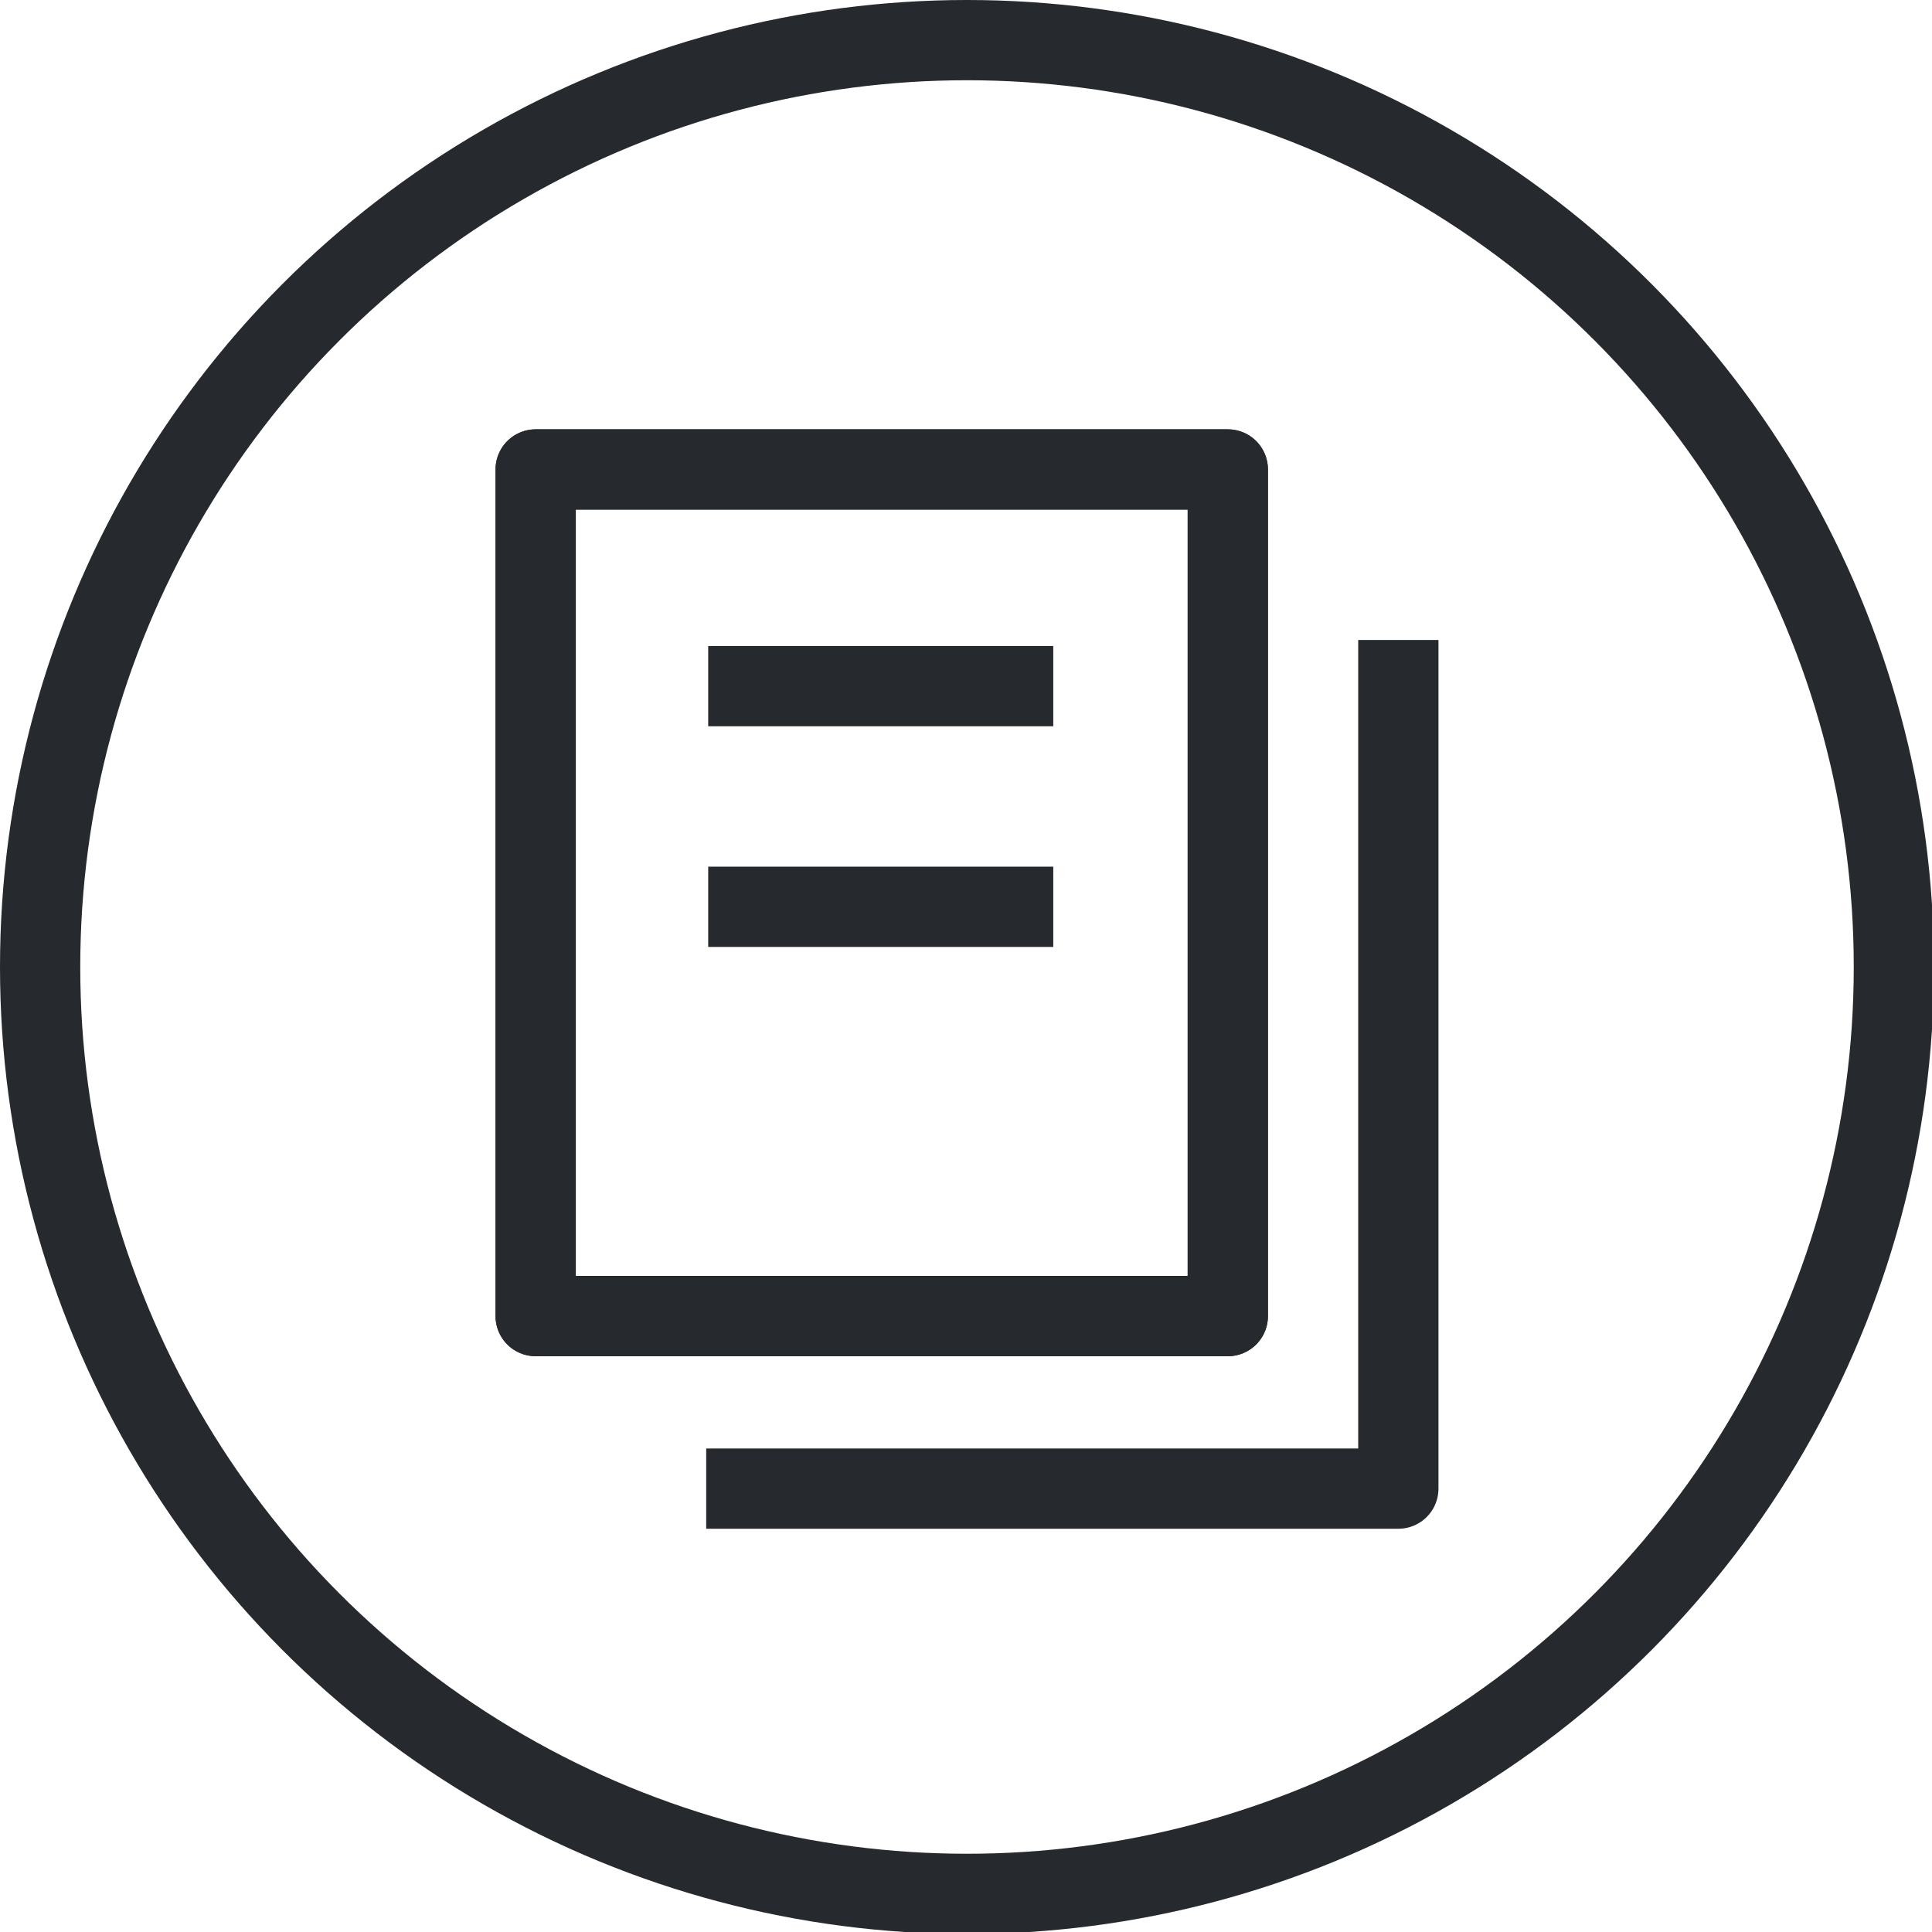 <?xml version="1.0" encoding="utf-8"?>
<!-- Generator: Adobe Illustrator 20.1.0, SVG Export Plug-In . SVG Version: 6.00 Build 0)  -->
<svg version="1.1" id="レイヤー_1" xmlns="http://www.w3.org/2000/svg" xmlns:xlink="http://www.w3.org/1999/xlink" x="0px"
	 y="0px" width="96.3px" height="96.3px" viewBox="0 0 96.3 96.3" style="enable-background:new 0 0 96.3 96.3;"
	 xml:space="preserve">
<style type="text/css">
	
		.st0{clip-path:url(#SVGID_2_);fill:none;stroke:#26292E;stroke-width:4;stroke-linecap:round;stroke-linejoin:round;stroke-miterlimit:10;}
	.st1{clip-path:url(#SVGID_2_);fill:none;stroke:#26292E;stroke-width:4;stroke-linejoin:round;stroke-miterlimit:10;}
</style>
<g>
	<defs>
		<rect id="SVGID_1_" y="0" width="96.3" height="96.3"/>
	</defs>
	<clipPath id="SVGID_2_">
		<use xlink:href="#SVGID_1_"  style="overflow:visible;"/>
	</clipPath>
	<circle class="st0" cx="48.2" cy="48.2" r="46.2"/>
	<rect x="26.7" y="23.4" class="st1" width="34.5" height="42.2"/>
	<rect x="26.7" y="23.4" class="st1" width="34.5" height="42.2"/>
	<polyline class="st1" points="69.7,31.9 69.7,74.2 35.2,74.2 	"/>
	<line class="st1" x1="35.3" y1="34.2" x2="52.5" y2="34.2"/>
	<line class="st1" x1="35.3" y1="45.2" x2="52.5" y2="45.2"/>
</g>
</svg>
